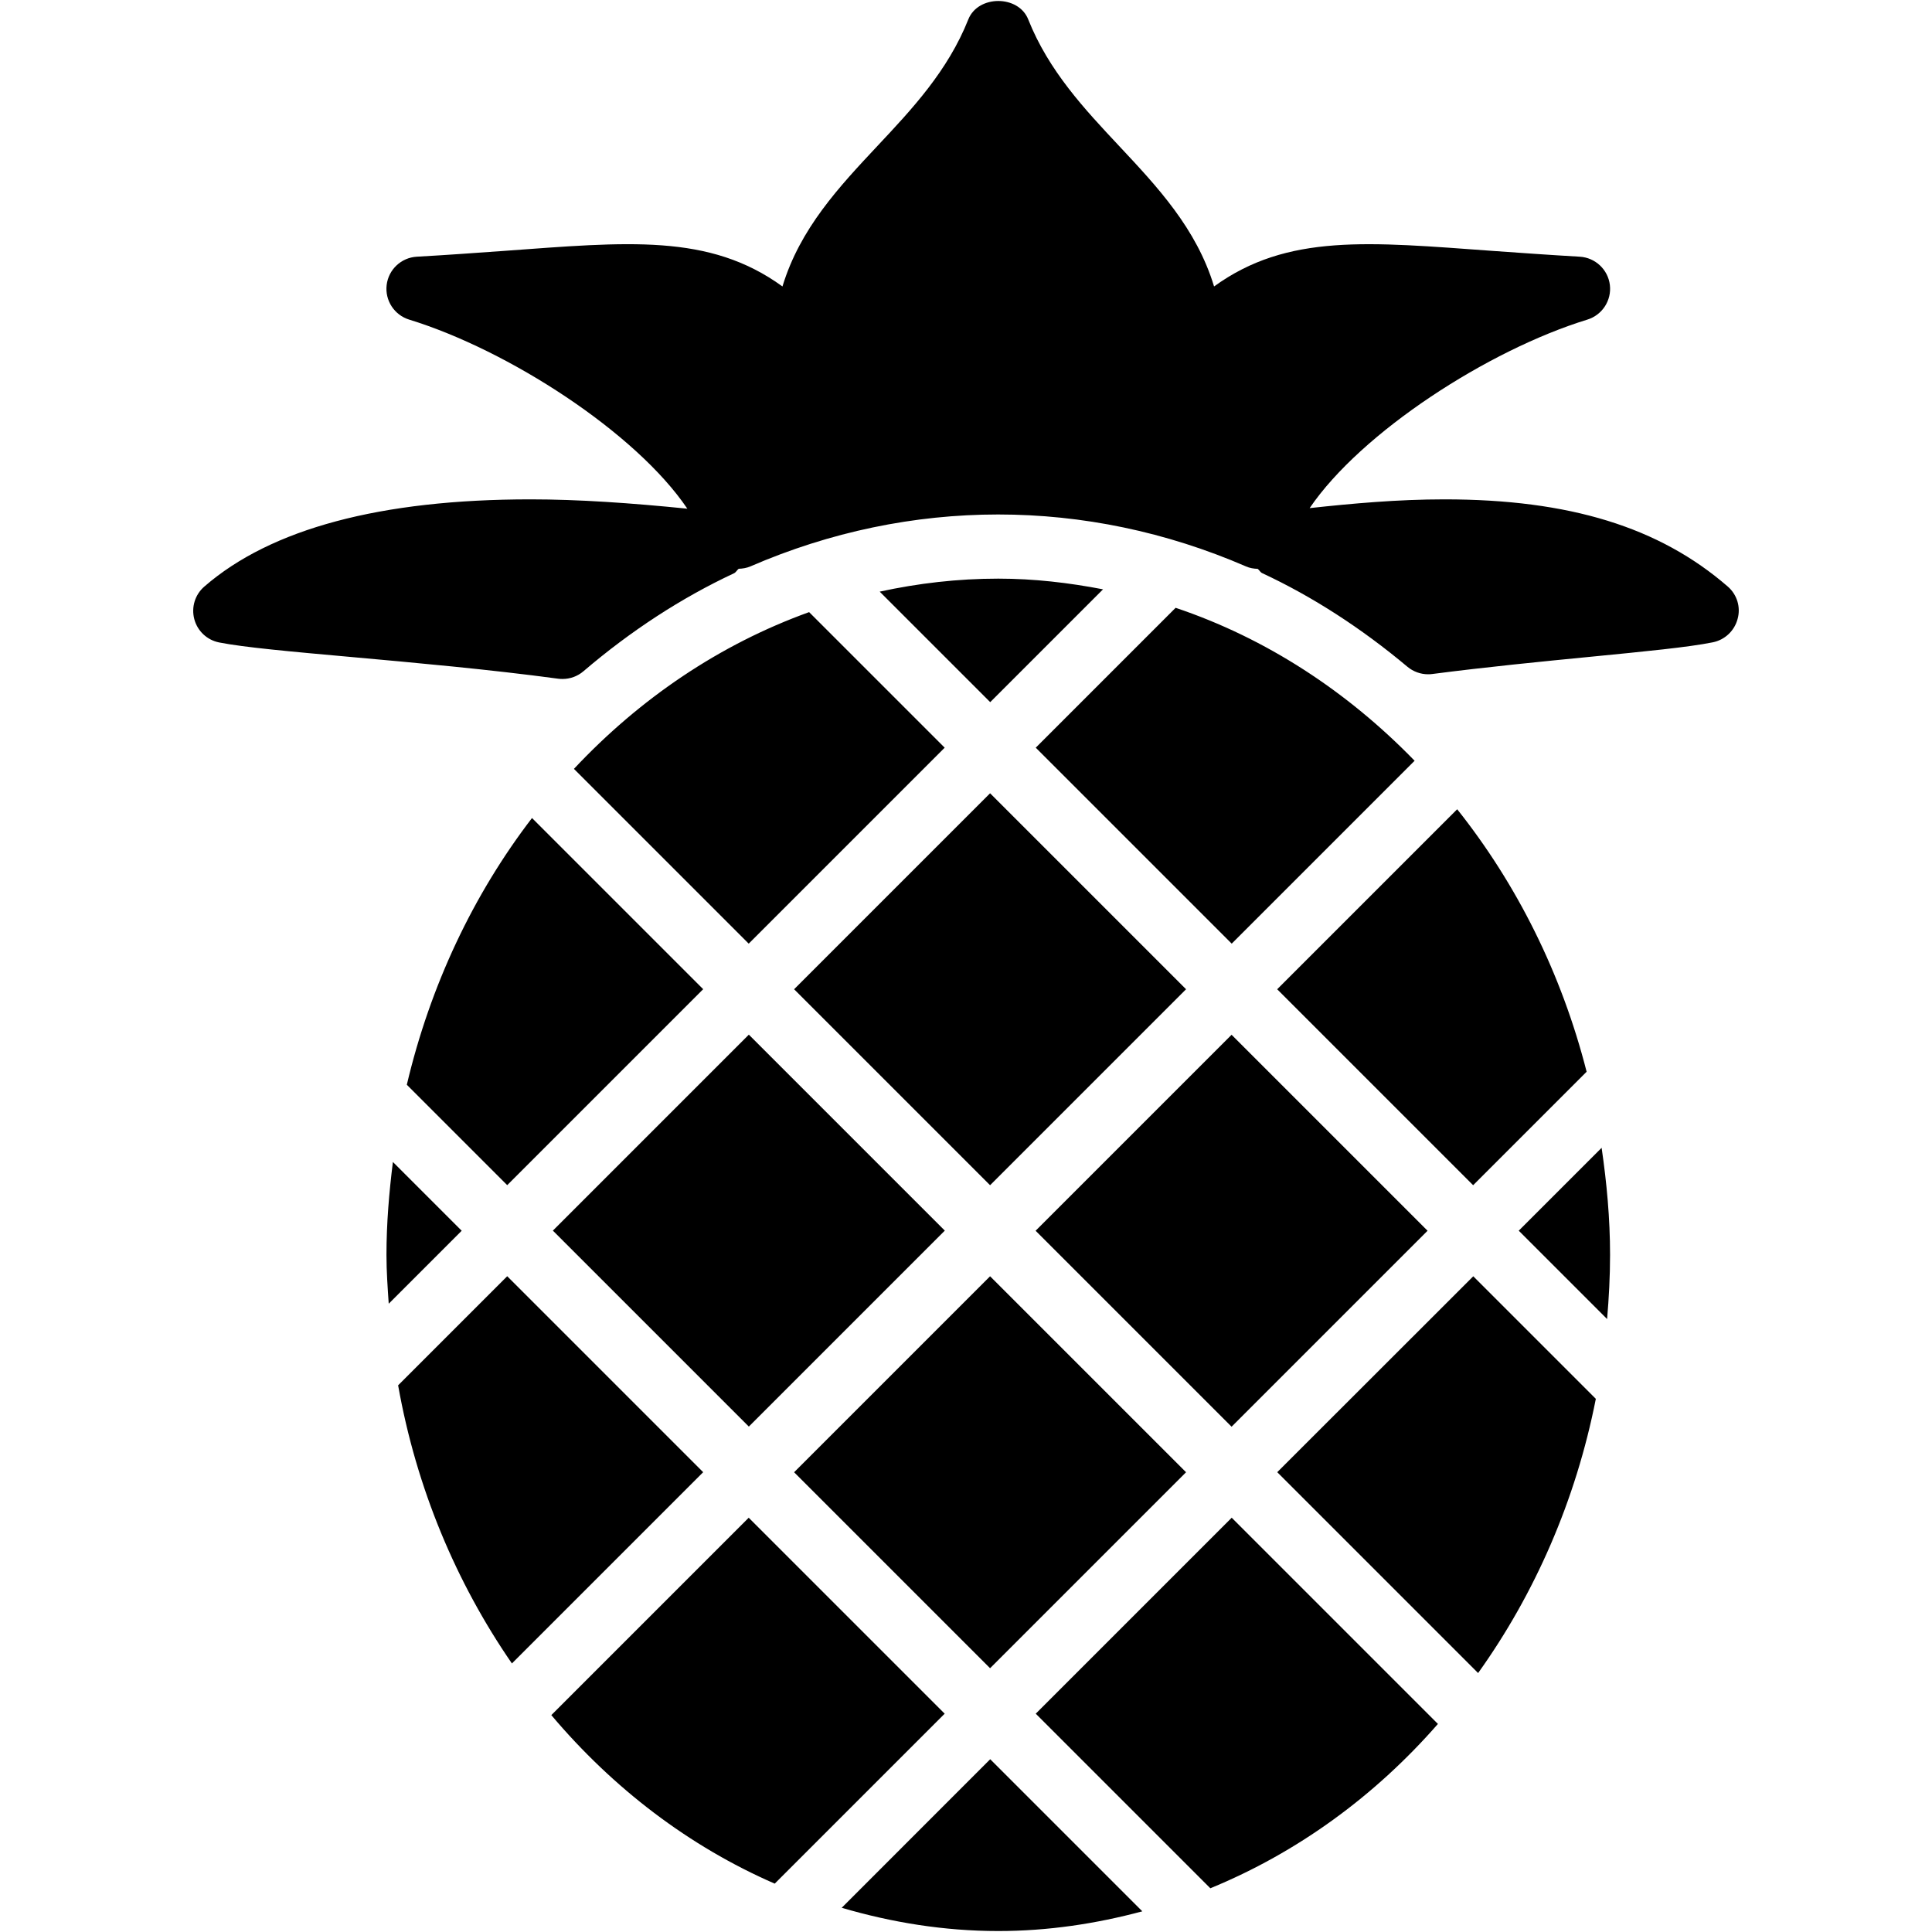 <?xml version="1.0" encoding="iso-8859-1"?>
<!-- Generator: Adobe Illustrator 19.0.0, SVG Export Plug-In . SVG Version: 6.00 Build 0)  -->
<svg version="1.1" id="Layer_1" xmlns="http://www.w3.org/2000/svg" xmlns:xlink="http://www.w3.org/1999/xlink" x="0px" y="0px"
	 viewBox="0 0 30 30" style="enable-background:new 0 0 30 30;" xml:space="preserve">
<g>
	<g>
		<path d="M13.66,9.187l1.716,1.716l1.752-1.752c-0.529-0.102-1.071-0.166-1.627-0.166C14.871,8.985,14.256,9.057,13.66,9.187z
			 M16.083,11.61l3.043,3.043l2.84-2.84c-1.047-1.078-2.308-1.904-3.711-2.375L16.083,11.61z M24.637,16.642
			c-0.39-1.529-1.085-2.914-2.01-4.076l-2.795,2.795l3.043,3.043L24.637,16.642z M22.167,19.111l-3.043-3.043l-3.043,3.043
			l3.043,3.043L22.167,19.111z M18.417,22.861l-3.043-3.043l-3.043,3.043l3.043,3.043L18.417,22.861z M8.585,19.109l3.043,3.043
			l3.043-3.043l-3.043-3.043L8.585,19.109z M6.101,18.043c-0.059,0.473-0.1,0.952-0.1,1.443c0,0.256,0.018,0.507,0.035,0.758
			l1.133-1.133L6.101,18.043z M18.417,15.361l-3.043-3.043l-3.043,3.043l3.043,3.043L18.417,15.361z M13.07,29.624
			c0.777,0.228,1.589,0.361,2.431,0.361c0.772,0,1.518-0.113,2.237-0.306l-2.362-2.362L13.07,29.624z M16.083,26.61l2.711,2.711
			c1.348-0.553,2.553-1.429,3.534-2.552l-3.202-3.202L16.083,26.61z M19.833,22.86l3.119,3.119c0.879-1.229,1.516-2.676,1.828-4.258
			l-1.903-1.903L19.833,22.86z M23.583,19.11l1.372,1.372c0.028-0.328,0.046-0.66,0.046-0.997c0-0.567-0.052-1.119-0.131-1.662
			L23.583,19.11z M26.829,9.108c-1.063-0.923-2.461-1.354-4.4-1.354c-0.725,0-1.432,0.064-2.093,0.136
			c0.801-1.178,2.773-2.455,4.312-2.927c0.231-0.071,0.379-0.298,0.35-0.538S24.771,4,24.53,3.986
			c-0.484-0.028-0.928-0.06-1.338-0.089c-1.936-0.14-3.2-0.275-4.34,0.551c-0.273-0.901-0.882-1.549-1.475-2.182
			c-0.537-0.573-1.093-1.165-1.411-1.965c-0.151-0.381-0.778-0.381-0.93,0c-0.318,0.8-0.874,1.393-1.411,1.965
			c-0.593,0.633-1.202,1.281-1.475,2.182c-1.141-0.827-2.405-0.691-4.34-0.551C7.4,3.926,6.956,3.959,6.472,3.986
			C6.23,4,6.033,4.185,6.004,4.425s0.119,0.467,0.35,0.538c1.543,0.474,3.522,1.755,4.319,2.936C9.793,7.81,8.978,7.754,8.238,7.754
			c-2.327,0-4.032,0.456-5.065,1.354C3.028,9.233,2.968,9.429,3.017,9.614s0.199,0.325,0.386,0.362
			c0.383,0.076,1.125,0.143,2.064,0.227c0.953,0.086,2.138,0.192,3.201,0.336c0.022,0.003,0.044,0.004,0.067,0.004
			c0.118,0,0.234-0.042,0.325-0.12c0.735-0.628,1.522-1.14,2.337-1.521c0.032-0.015,0.046-0.049,0.073-0.07
			c0.062-0.002,0.124-0.012,0.182-0.037c2.481-1.075,5.214-1.075,7.695,0c0.058,0.026,0.12,0.036,0.182,0.038
			c0.027,0.02,0.04,0.053,0.071,0.067c0.779,0.363,1.538,0.853,2.254,1.453c0.091,0.076,0.205,0.117,0.321,0.117
			c0.021,0,0.043-0.001,0.064-0.004c0.848-0.11,1.714-0.195,2.461-0.268c0.848-0.083,1.518-0.148,1.895-0.224
			c0.187-0.037,0.337-0.178,0.386-0.362C27.033,9.429,26.973,9.233,26.829,9.108z M11.626,23.567l-3.065,3.065
			c0.959,1.137,2.139,2.038,3.469,2.617l2.639-2.639L11.626,23.567z M6.317,16.844l1.559,1.559l3.043-3.043l-2.658-2.658
			C7.352,13.887,6.682,15.297,6.317,16.844z M8.912,11.939l2.714,2.714l3.043-3.043l-2.105-2.105
			C11.179,10.004,9.936,10.846,8.912,11.939z M7.876,19.817l-1.694,1.694c0.284,1.601,0.904,3.067,1.767,4.319l2.97-2.97
			L7.876,19.817z"/>
	</g>
</g>
</svg>
